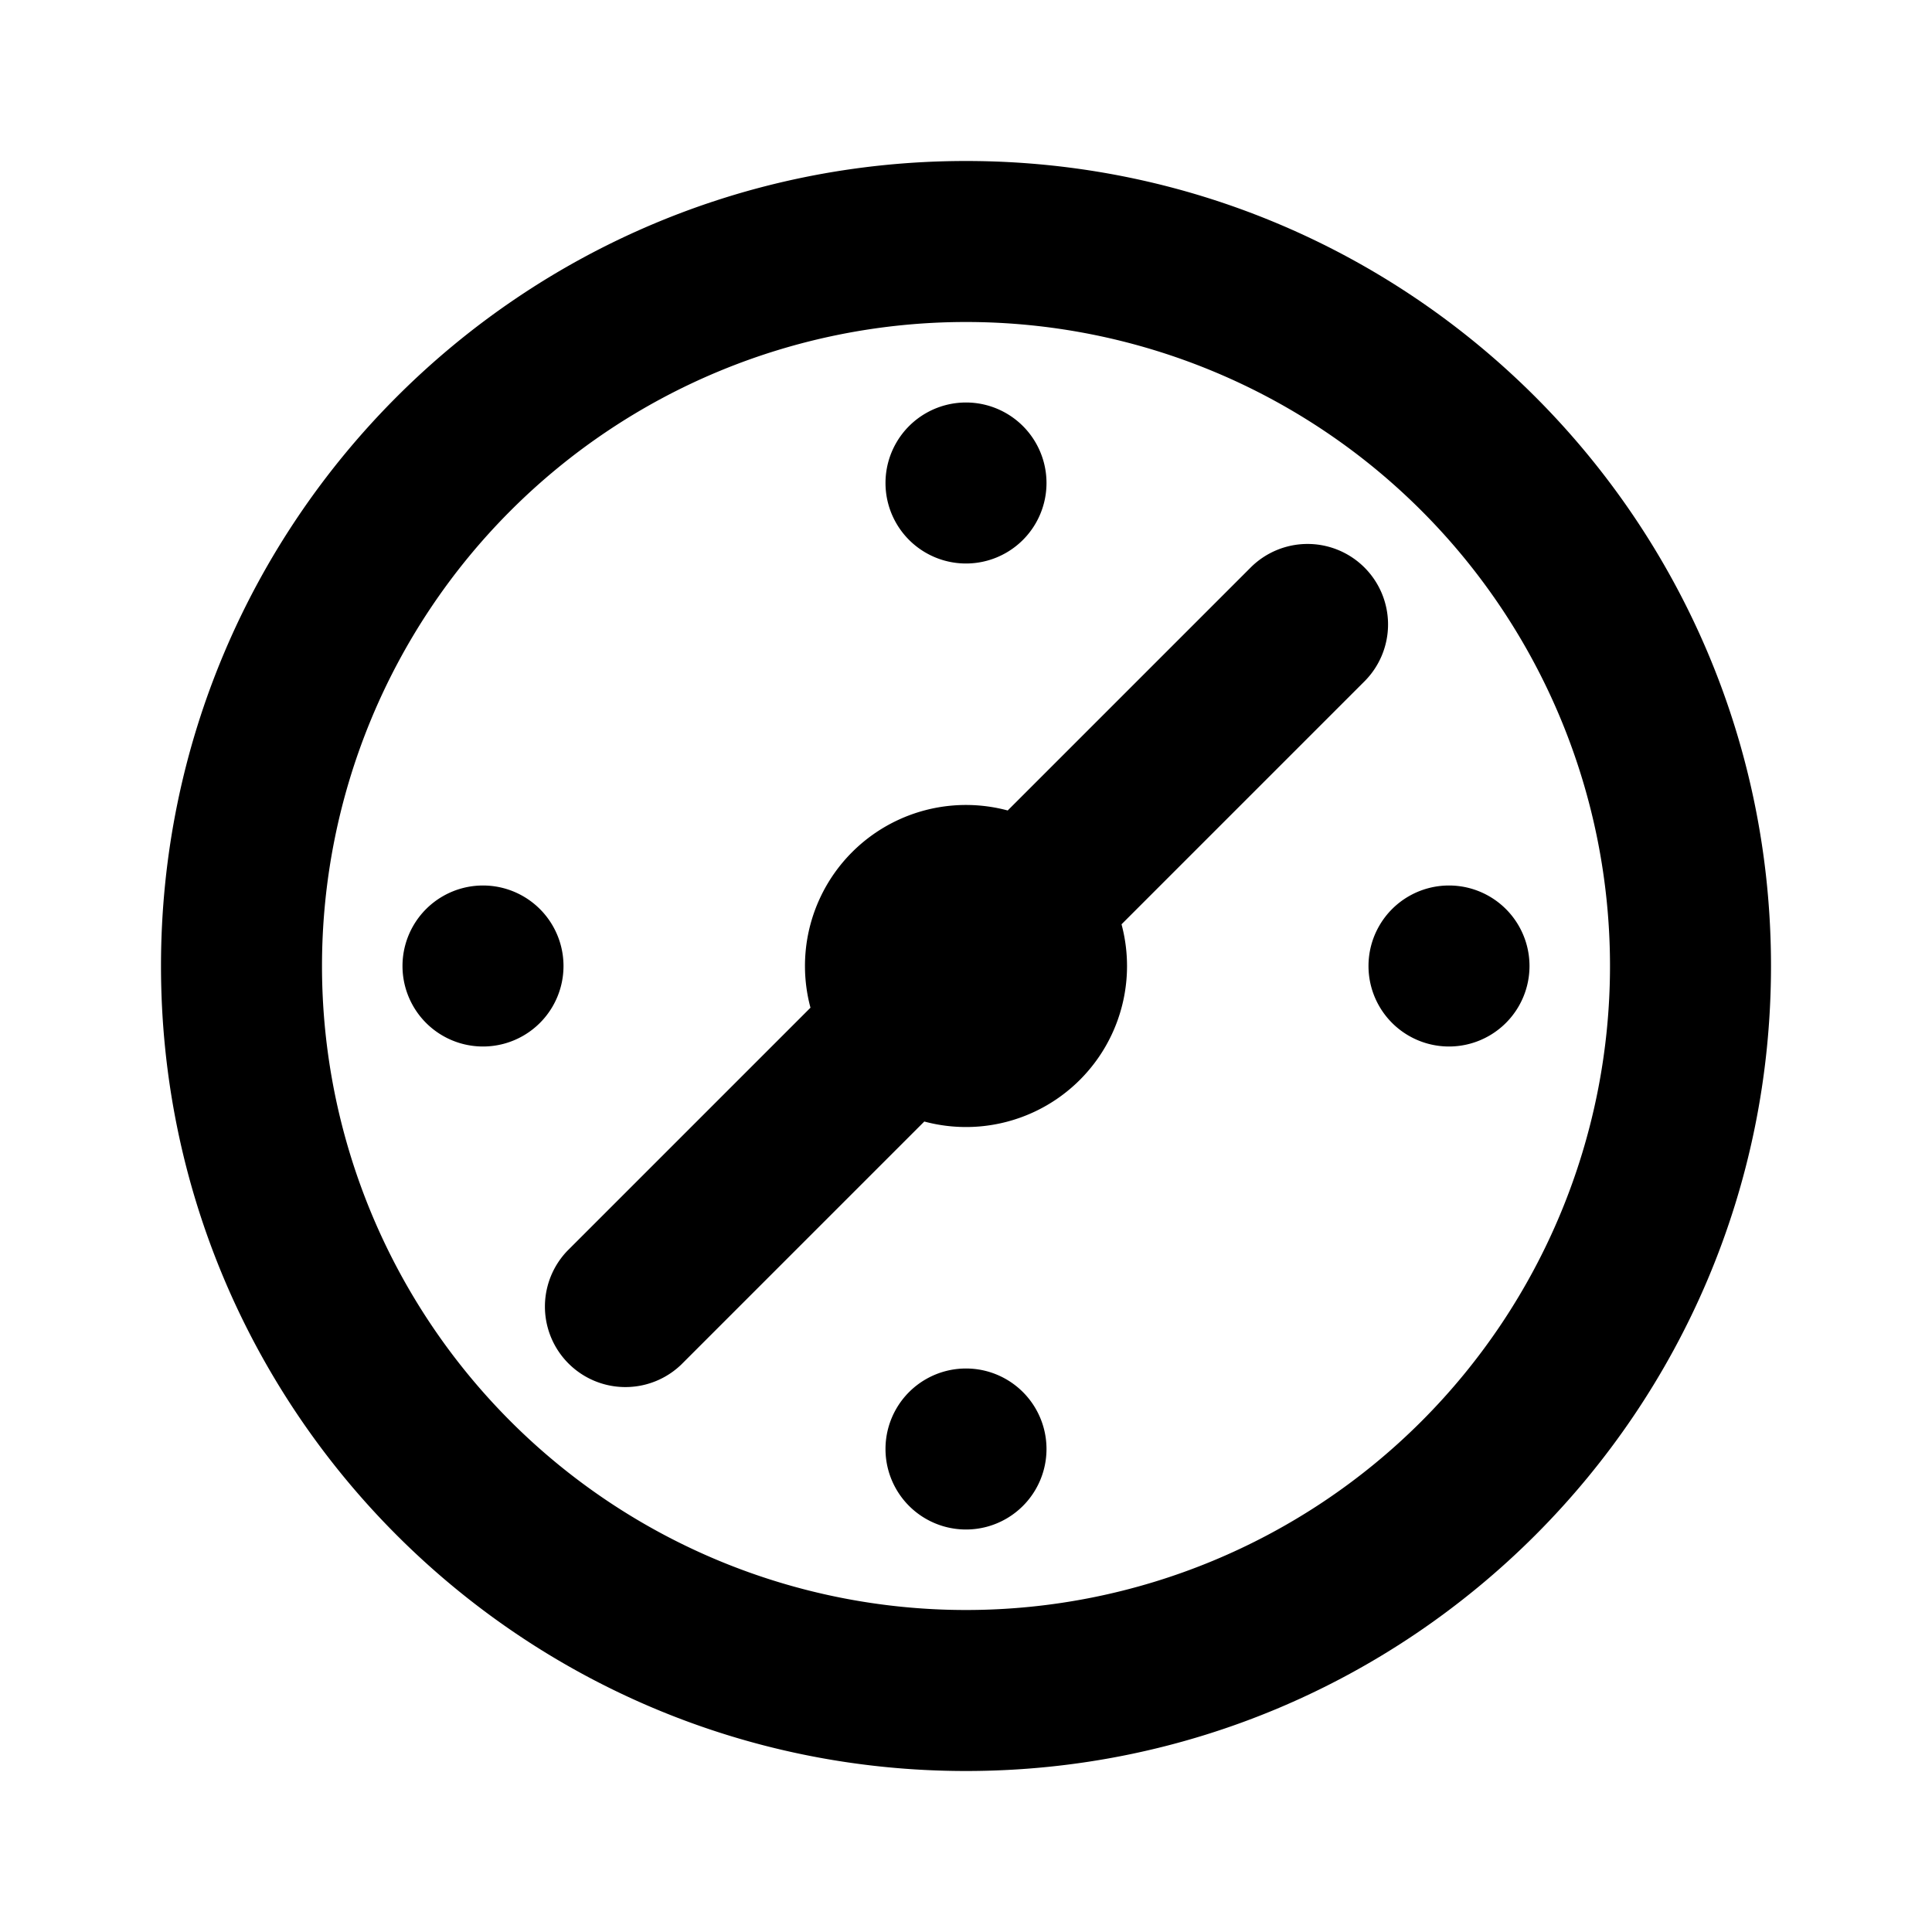 <svg width="24" height="24" fill="none" xmlns="http://www.w3.org/2000/svg"><path fill-rule="evenodd" clip-rule="evenodd" d="M12 4a8 8 0 1 0 0 16 8 8 0 0 0 0-16zM2 12C2 6.477 6.477 2 12 2s10 4.477 10 10-4.477 10-10 10S2 17.523 2 12zm14.95-4.95a1 1 0 0 1 0 1.414l-3.018 3.018a2 2 0 0 1-2.45 2.45L8.464 16.95a1 1 0 0 1-1.414-1.414l3.018-3.018a2 2 0 0 1 2.45-2.45l3.018-3.018a1 1 0 0 1 1.414 0zM7 12a1 1 0 1 1-2 0 1 1 0 0 1 2 0zm11 1a1 1 0 1 0 0-2 1 1 0 0 0 0 2zm-5 5a1 1 0 1 1-2 0 1 1 0 0 1 2 0zM12 7a1 1 0 1 0 0-2 1 1 0 0 0 0 2z" fill="#000"/></svg>